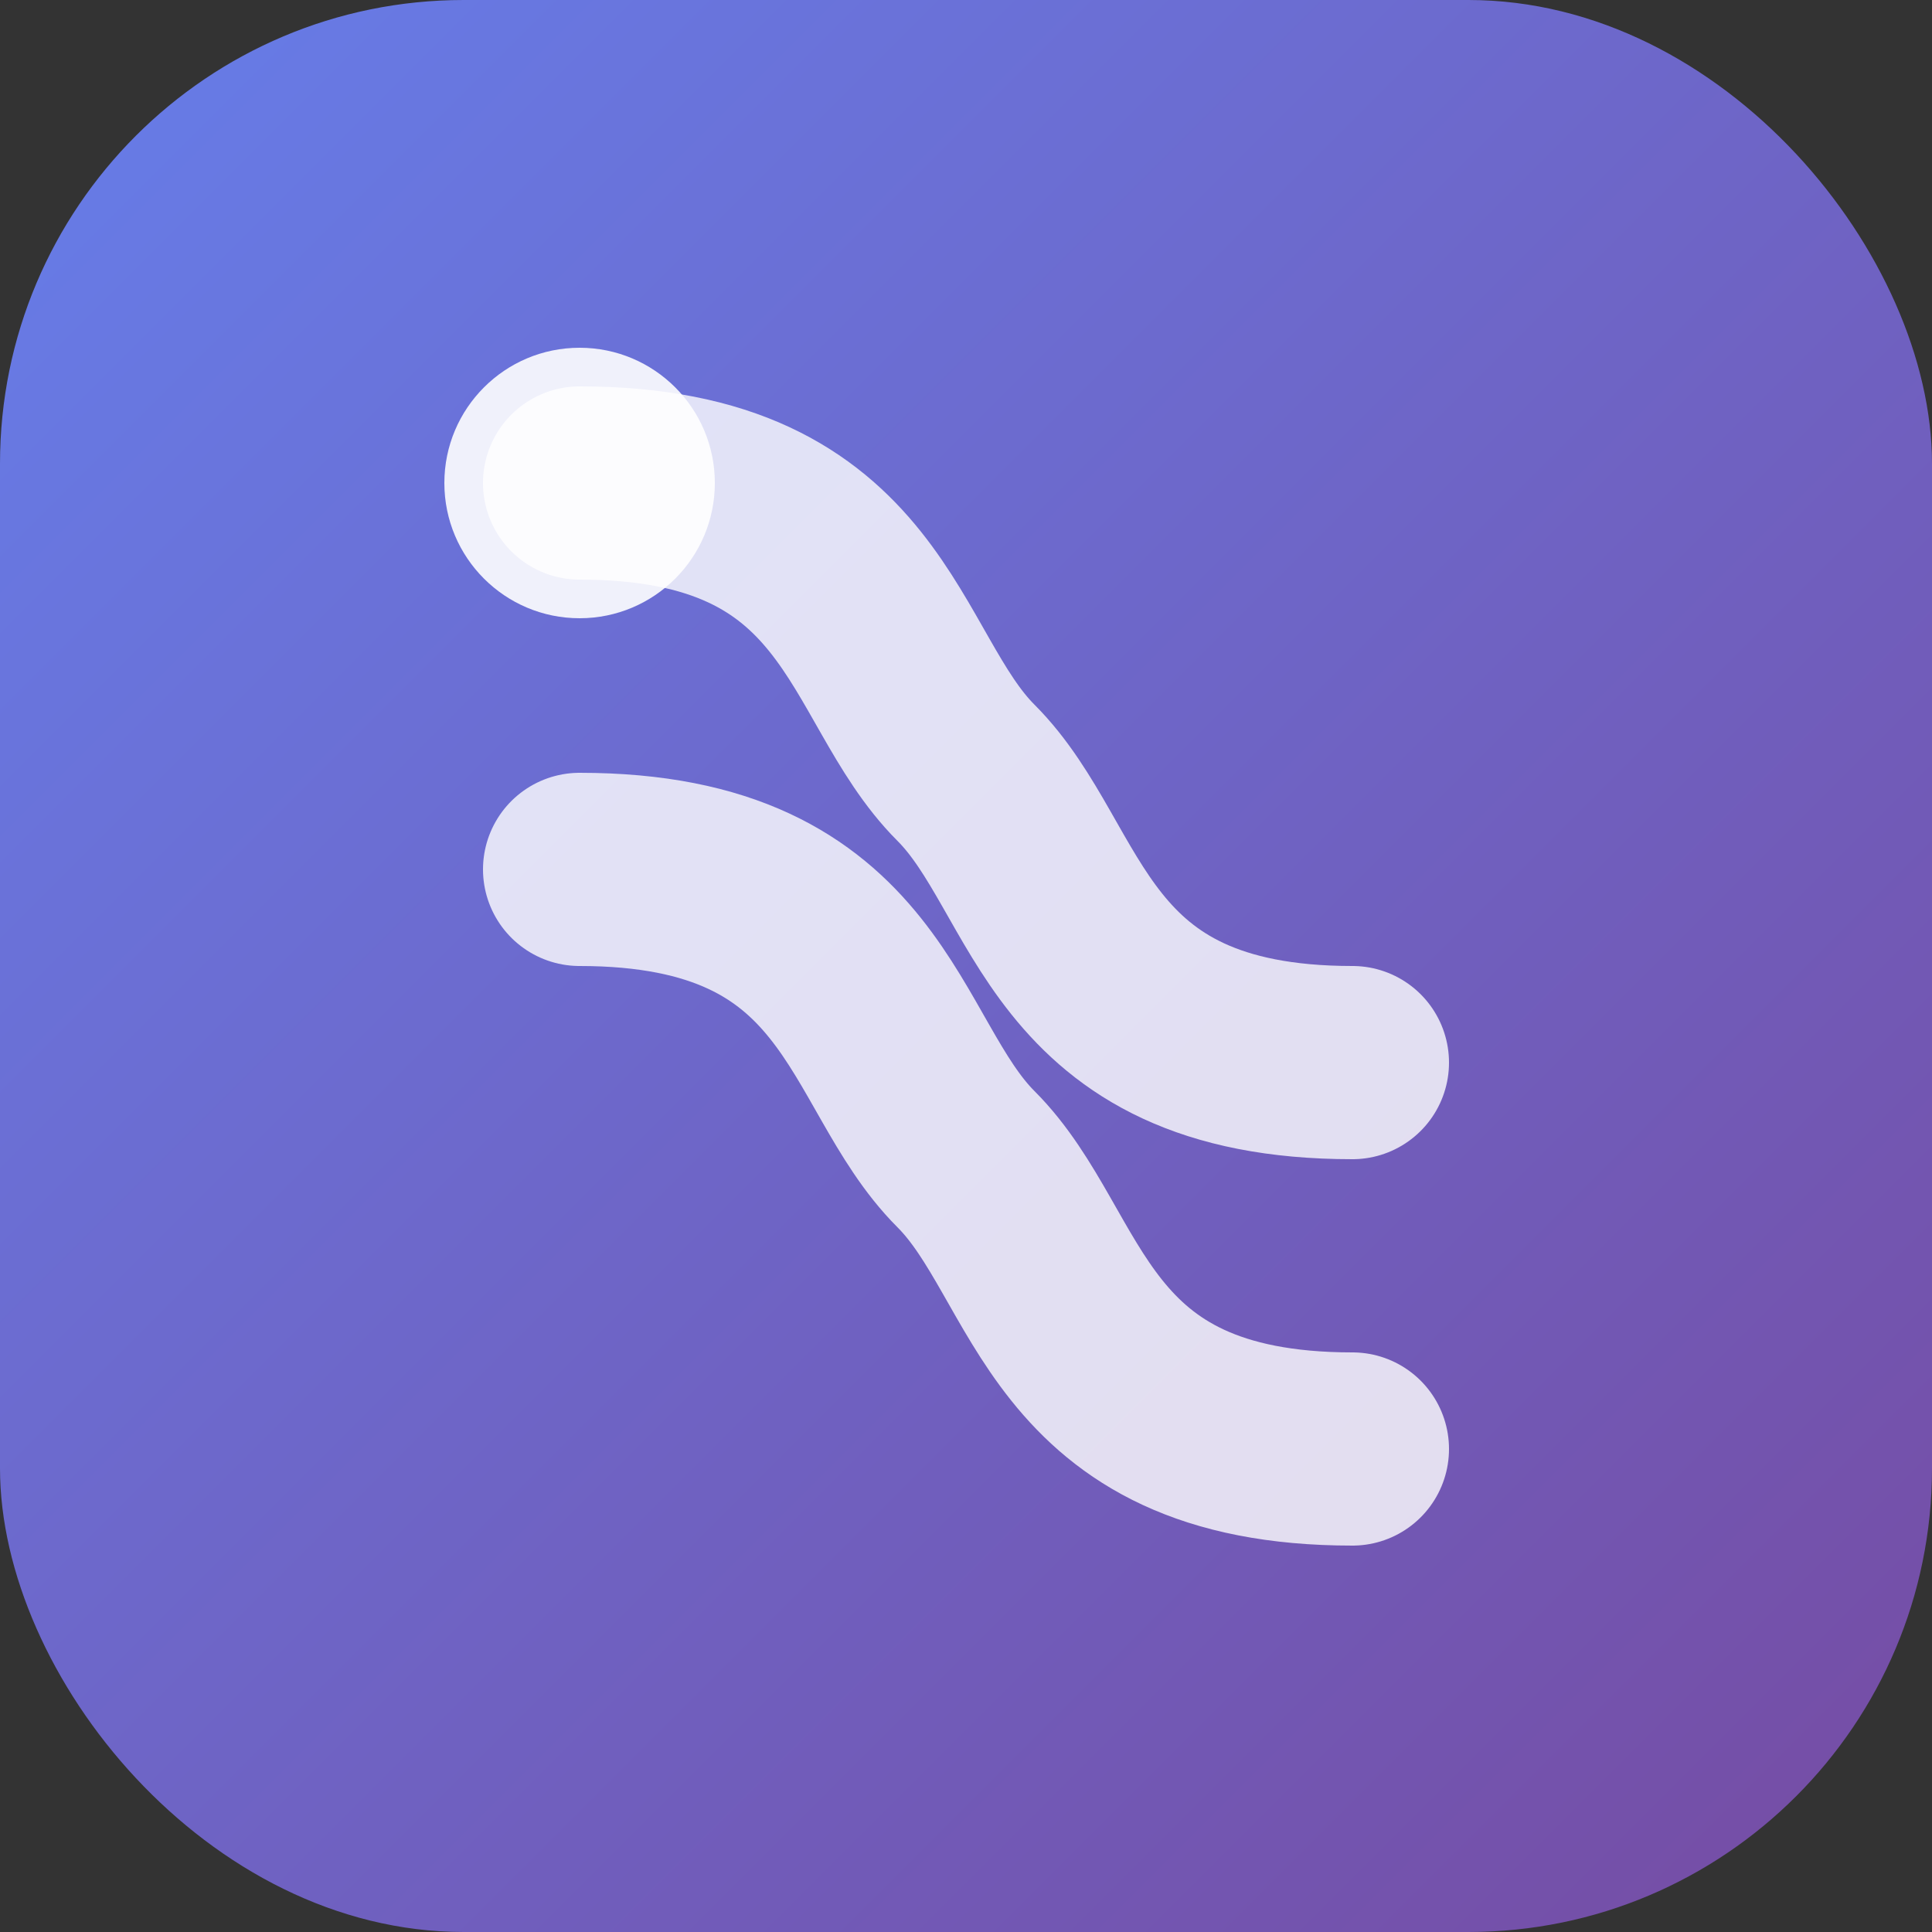 <svg width="100" height="100" viewBox="0 0 100 100" xmlns="http://www.w3.org/2000/svg">
    <rect x="0" y="0" width="100" height="100" fill="#333333" stroke="none"/>
    <!-- Background with gradient -->
    <defs>
        <linearGradient id="logoGradient" x1="0%" y1="0%" x2="100%" y2="100%">
            <stop offset="0%" style="stop-color:#667eea;stop-opacity:1" />
            <stop offset="100%" style="stop-color:#764ba2;stop-opacity:1" />
        </linearGradient>
    </defs>

    <!-- Rounded square container -->
    <rect width="100" height="100" rx="24" ry="24" fill="url(#logoGradient)"/>

    <!-- Stylized "S" for Stream, representing flowing data -->
    <path d="M 30,25 C 45,25 45,35 50,40 S 55,55 70,55" stroke="rgba(255,255,255,0.8)" stroke-width="10" fill="none" stroke-linecap="round"/>
    <path d="M 70,75 C 55,75 55,65 50,60 S 45,45 30,45" stroke="rgba(255,255,255,0.8)" stroke-width="10" fill="none" stroke-linecap="round"/>

    <!-- Small circle accent -->
    <circle cx="30" cy="25" r="7" fill="rgba(255,255,255,0.9)" />
</svg>
